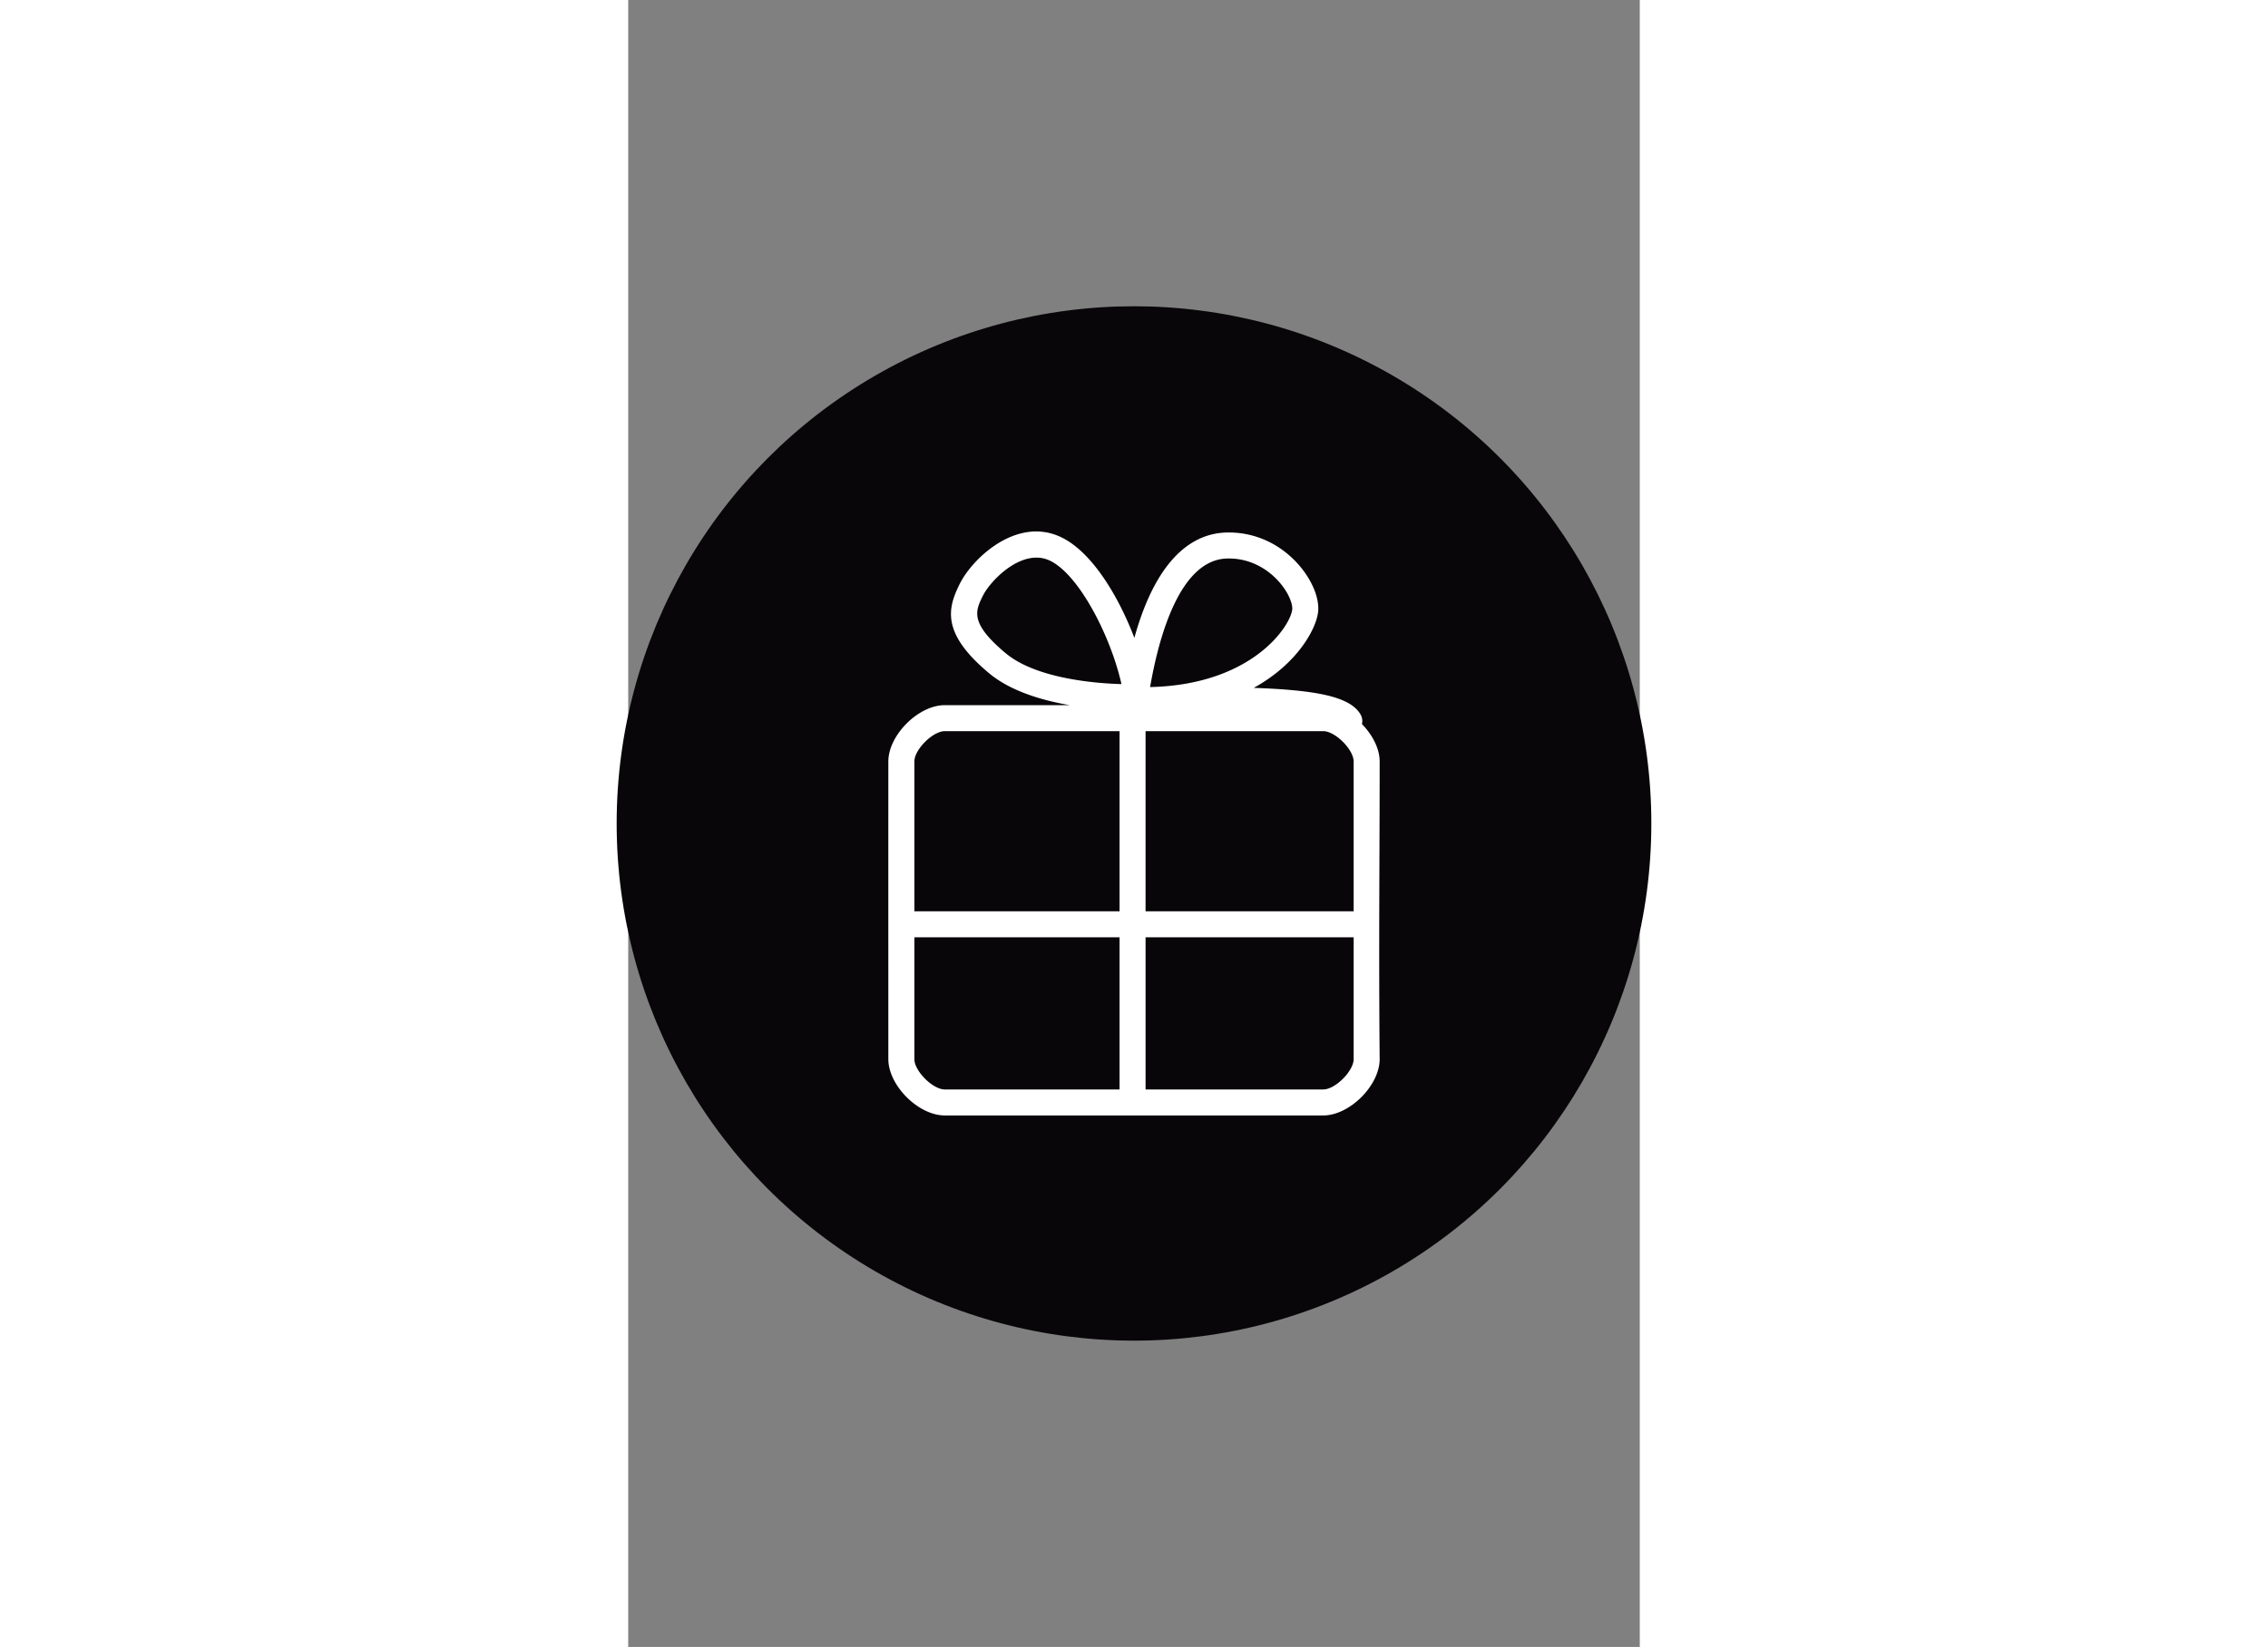 <?xml version="1.0" encoding="UTF-8" standalone="no"?>
<svg
   width="1396"
   height="1014"
   viewBox="0 -125 350 570"
   style="background-color:#deca86"
   version="1.1"
   id="svg6"
   sodipodi:docname="inkscape-gift.svg"
   inkscape:version="1.2.1 (9c6d41e4, 2022-07-14)"
   xmlns:inkscape="http://www.inkscape.org/namespaces/inkscape"
   xmlns:sodipodi="http://sodipodi.sourceforge.net/DTD/sodipodi-0.dtd"
   xmlns="http://www.w3.org/2000/svg"
   xmlns:svg="http://www.w3.org/2000/svg">
  <rect x="0" y="-125" width="350" height="570" fill="#808080" stroke="none"/>
  <defs
     id="defs10" />
  <sodipodi:namedview
     id="namedview8"
     pagecolor="#505050"
     bordercolor="#eeeeee"
     borderopacity="1"
     inkscape:showpageshadow="0"
     inkscape:pageopacity="0"
     inkscape:pagecheckerboard="0"
     inkscape:deskcolor="#505050"
     showgrid="false"
     inkscape:zoom="0.51247745"
     inkscape:cx="254.64535"
     inkscape:cy="451.72719"
     inkscape:window-width="1691"
     inkscape:window-height="859"
     inkscape:window-x="0"
     inkscape:window-y="25"
     inkscape:window-maximized="0"
     inkscape:current-layer="svg6" />
  <circle
     fill="#080608"
     cx="175"
     cy="160"
     r="179"
     id="circle2" />
  <path
     fill="#ffffff"
     d="m 260.003,138.559 c 0,-4.475 -2.508,-9.254 -6.136,-12.962 a 4.468,4.468 0 0 0 -0.436,-3.233 c -2.386,-4.269 -8.62,-6.724 -19.7,-8.082 -4.823,-0.59 -10.564,-0.974 -17.305,-1.208 15.461,-8.505 21.919,-20.96 22.315,-26.706 0.349,-5.056 -2.713,-11.743 -7.8,-17.037 -6.462,-6.724 -14.995,-10.291 -24.07,-10.021 -10.434,0.302 -23.641,7.335 -31.746,36.447 -5.545,-14.51 -14.627,-29.585 -25.143,-34.74 -15.271,-7.484 -30.736,6.991 -35.255,16.028 -4.188,8.376 -6.563,17.047 10.144,30.97 7.413,6.177 18.242,9.383 27.909,11.043 h -43.277 c -9.112,0 -19.5,10.388 -19.5,19.5 -0.013,44.667 0,67.664 0,103.001 0,9.112 10.388,19.5 19.5,19.5 h 131 c 9.112,0 19.5,-10.388 19.5,-19.5 -0.349,-40.703 0,-67.674 0,-103 z m -81,-10.5 h 61.5 c 4.121,0 10.5,6.378 10.5,10.5 v 51.833 h -72 z m 28.131,-59.752 c 0.229,-0.006 0.455,-0.01 0.68,-0.01 8.379,0 14,4.523 16.64,7.27 4.087,4.253 5.427,8.503 5.311,10.182 -0.393,5.687 -13.73,26.264 -49.195,27.044 3.016,-17.389 10.292,-44.014 26.564,-44.486 z m -84.356,12.765 c 2.161,-4.323 10.25,-13.078 18.455,-13.078 1.606,0 3.218,0.336 4.79,1.106 10.029,4.917 20.913,26.084 24.64,42.673 -8.496,-0.245 -29.35,-1.772 -40.028,-10.671 -12.616,-10.512 -10.516,-14.713 -7.857,-20.03 z m -13.275,46.987 h 60.5 v 62.333 H 99.003 v -51.833 c 0,-4.122 6.378,-10.5 10.5,-10.5 z m 0,124 c -4.122,0 -10.5,-6.379 -10.5,-10.5 v -42.167 h 71 v 52.667 z m 131,0 h -61.5 v -52.667 h 72 v 42.167 c 0,4.121 -6.379,10.5 -10.5,10.5 z"
     id="path4" />
</svg>

